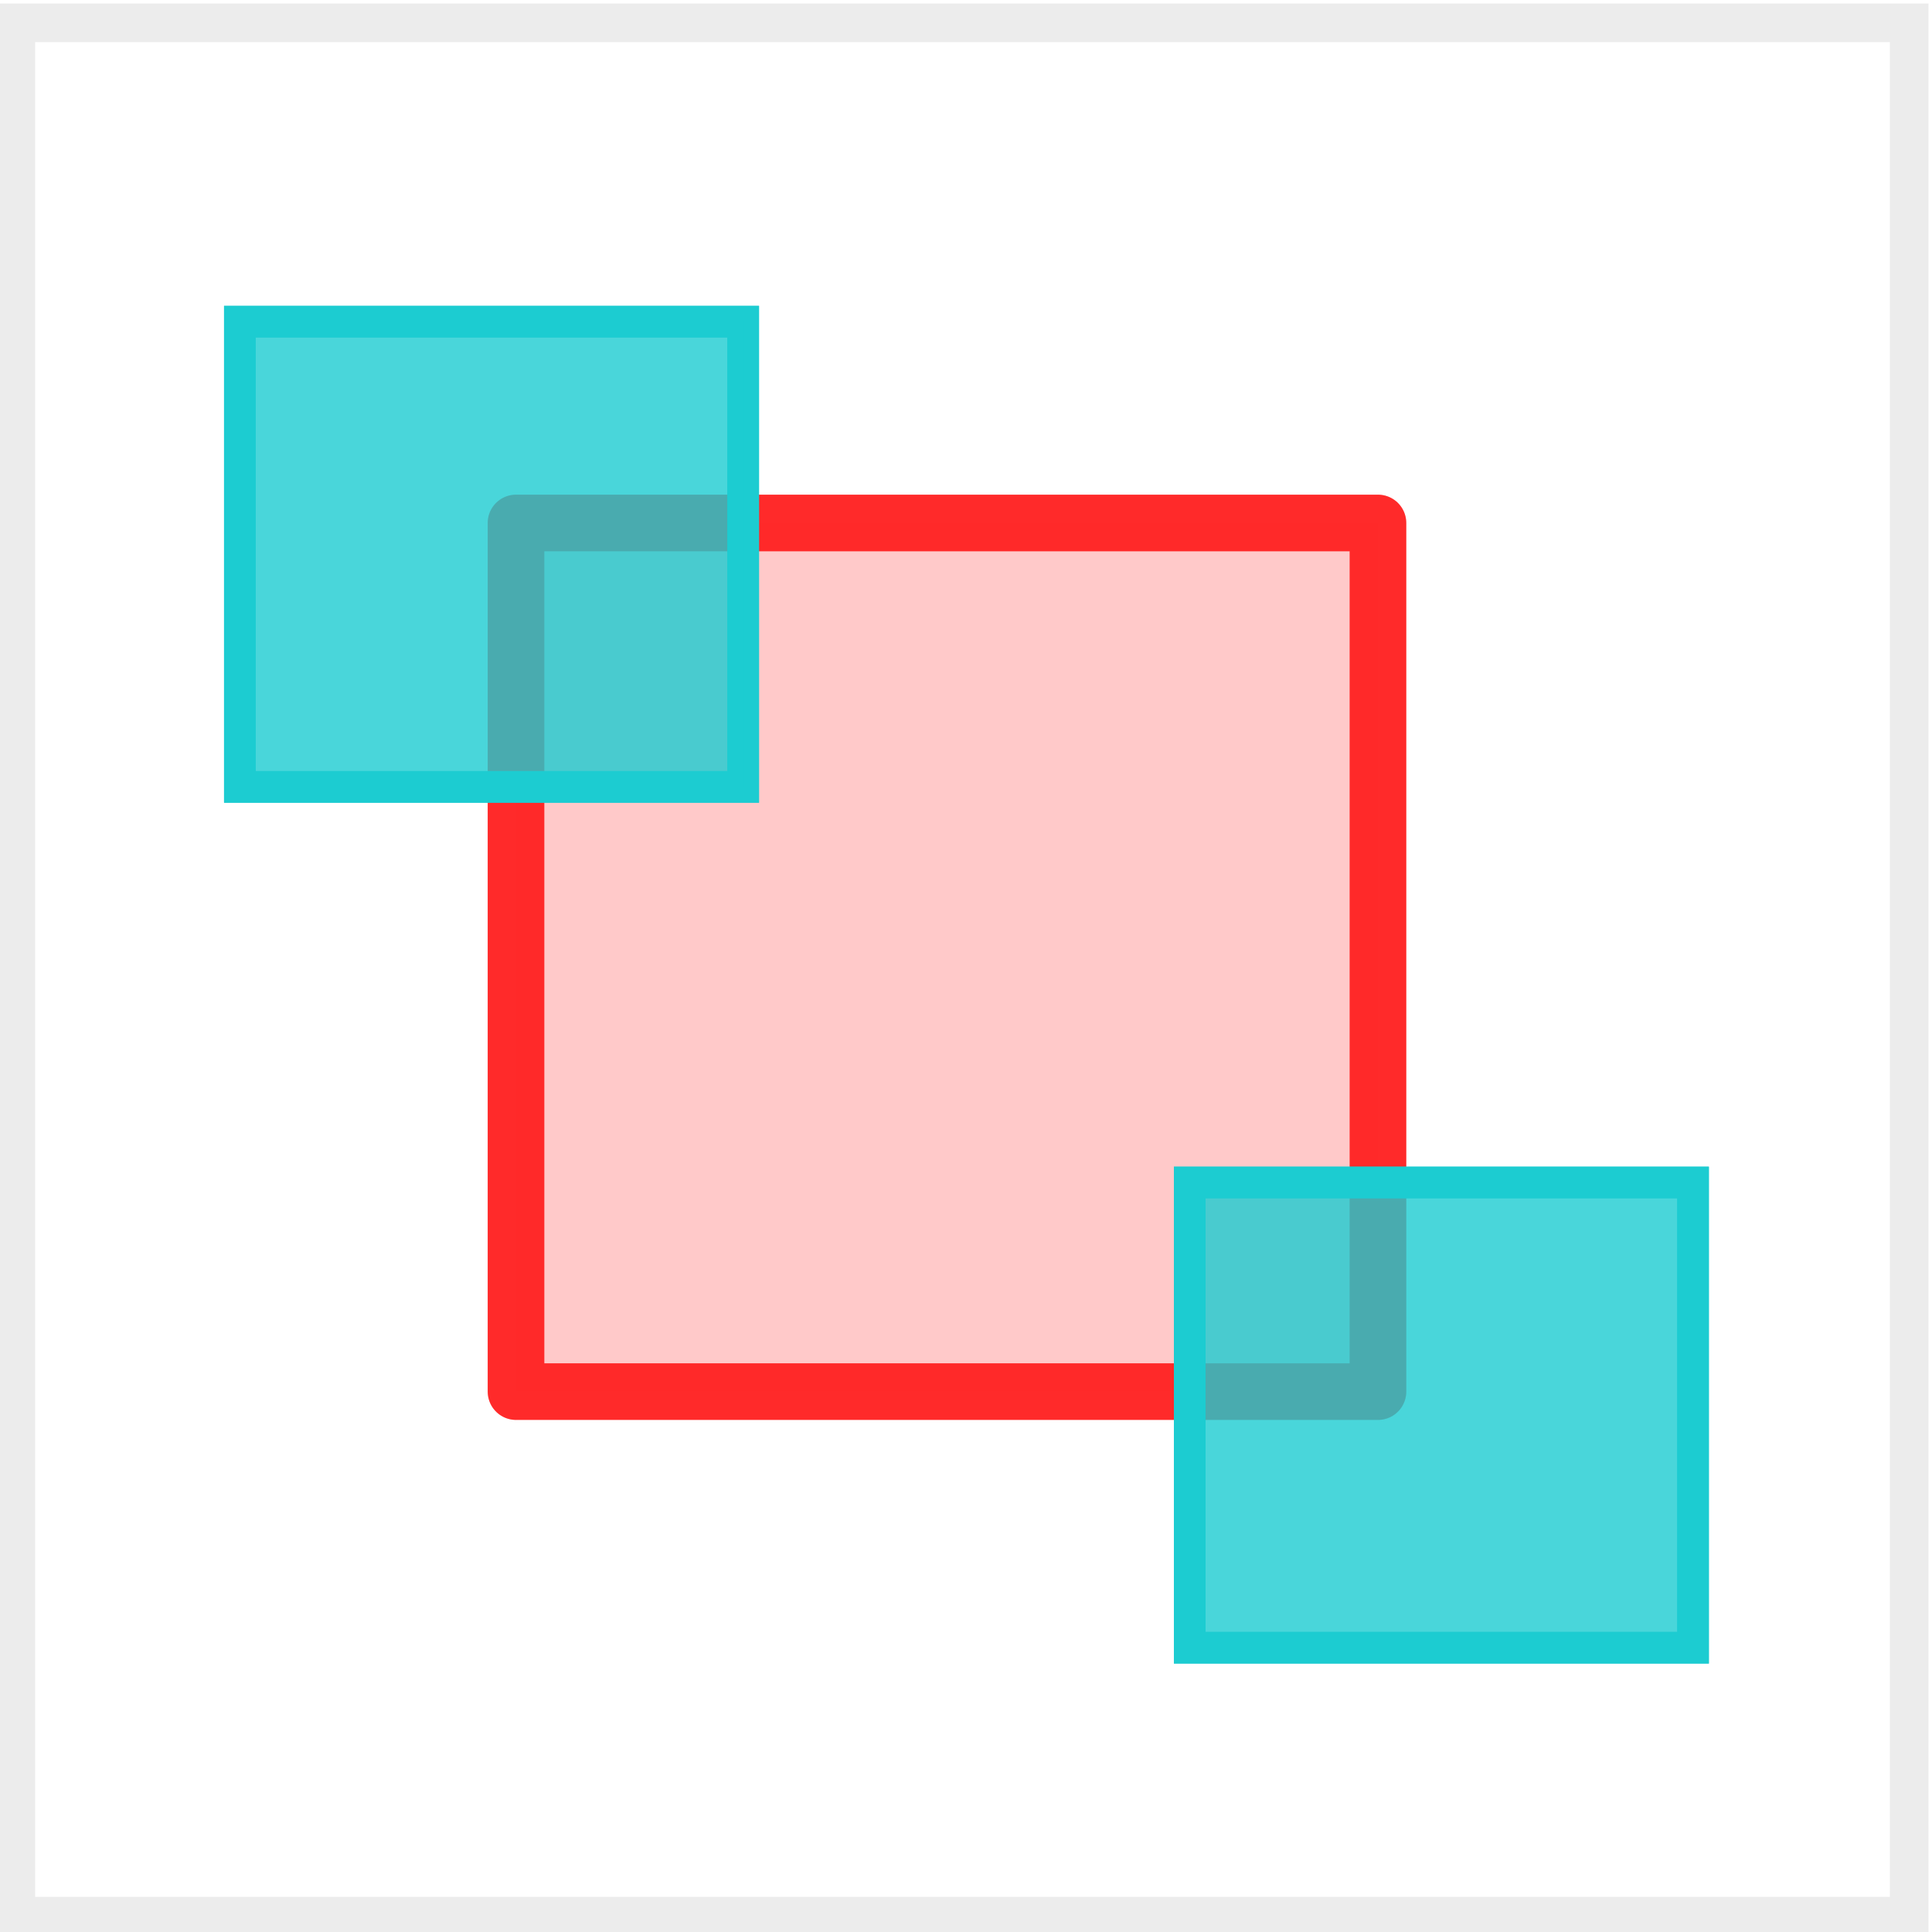 <?xml version="1.0" encoding="UTF-8" standalone="no"?>
<!-- Created with Inkscape (http://www.inkscape.org/) -->

<svg filter = "url(#grayscale)" 
   width="200mm"
   height="200mm"
   viewBox="0 0 200 200"
   version="1.1"
   id="svg36"
   inkscape:version="1.1.2 (b8e25be833, 2022-02-05)"
   sodipodi:docname="about.svg"
   xmlns:inkscape="http://www.inkscape.org/namespaces/inkscape"
   xmlns:sodipodi="http://sodipodi.sourceforge.net/DTD/sodipodi-0.dtd"
   xmlns="http://www.w3.org/2000/svg"
   xmlns:svg="http://www.w3.org/2000/svg"><filter xmlns="http://www.w3.org/2000/svg" id="grayscale"><feColorMatrix type="matrix" values="0.333 0.333 0.333 0 0 0.333 0.333 0.333 0 0 0.333 0.333 0.333 0 0 0 0 0 1 0"/></filter>
  <sodipodi:namedview
     id="namedview38"
     pagecolor="#ffffff"
     bordercolor="#666666"
     borderopacity="1.0"
     inkscape:pageshadow="2"
     inkscape:pageopacity="0.0"
     inkscape:pagecheckerboard="0"
     inkscape:document-units="mm"
     showgrid="false"
     inkscape:zoom="0.733172"
     inkscape:cx="465.78429"
     inkscape:cy="375.08252"
     inkscape:window-width="1482"
     inkscape:window-height="965"
     inkscape:window-x="422"
     inkscape:window-y="0"
     inkscape:window-maximized="0"
     inkscape:current-layer="layer2" />
  <defs
     id="defs33">
    <linearGradient
       id="linearGradient1137"
       inkscape:swatch="solid">
      <stop
         style="stop-color:#333333;stop-opacity:1;"
         offset="0"
         id="stop1135" />
    </linearGradient>
  </defs>
  <g
     inkscape:label="Lager 1"
     inkscape:groupmode="layer"
     id="layer1"
     style="display:inline" />
  <g
     inkscape:groupmode="layer"
     id="layer2"
     inkscape:label="Lager 2"
     style="display:inline">
    <rect
       style="opacity:1;fill:#FFF;fill-opacity:1;fill-rule:evenodd;stroke:#ECECEC;stroke-width:4;stroke-opacity:1"
       id="rect1472"
       width="196"
       height="196"
       x="1.639"
       y="2.361" />
    <rect
       style="fill:none;fill-opacity:1;fill-rule:evenodd;stroke:#ff2b2b;stroke-width:5.857;stroke-linejoin:round;stroke-miterlimit:4;stroke-dasharray:none;stroke-opacity:1"
       id="rect969"
       width="89.23"
       height="89.922"
       x="53.417"
       y="54.138" />
    <rect
       style="display:inline;opacity:0.25;fill:#ff2b2b;fill-opacity:1;fill-rule:evenodd;stroke:#ff2b2b;stroke-width:5.857;stroke-linejoin:round;stroke-miterlimit:4;stroke-dasharray:none;stroke-opacity:1"
       id="rect969-93"
       width="89.23"
       height="89.922"
       x="53.417"
       y="54.138" />
    <rect
       style="display:inline;fill:none;fill-opacity:1;fill-rule:evenodd;stroke:#1ccbd1;stroke-width:3.275;stroke-miterlimit:4;stroke-dasharray:none;stroke-opacity:1"
       id="rect969-9"
       width="52.105"
       height="48.166"
       x="123.16"
       y="122.408" />
    <rect
       style="display:inline;opacity:0.8;fill:#1ccbd0;fill-opacity:1;fill-rule:evenodd;stroke:#1ccbd1;stroke-width:3.275;stroke-miterlimit:4;stroke-dasharray:none;stroke-opacity:1"
       id="rect969-9-0"
       width="52.105"
       height="48.166"
       x="123.16"
       y="122.408" />
    <rect
       style="display:inline;fill:none;fill-opacity:1;fill-rule:evenodd;stroke:#1ccbd1;stroke-width:3.275;stroke-miterlimit:4;stroke-dasharray:none;stroke-opacity:1"
       id="rect969-9-1"
       width="52.105"
       height="48.166"
       x="24.831"
       y="33.296" />
    <rect
       style="display:inline;opacity:0.8;fill:#1ccbd0;fill-opacity:1;fill-rule:evenodd;stroke:#1ccbd1;stroke-width:3.275;stroke-miterlimit:4;stroke-dasharray:none;stroke-opacity:1"
       id="rect969-9-0-3"
       width="52.105"
       height="48.166"
       x="24.831"
       y="33.296" />
  </g>
  <g
     inkscape:groupmode="layer"
     id="layer3"
     inkscape:label="Lager 3"
     style="display:inline" />
</svg>
